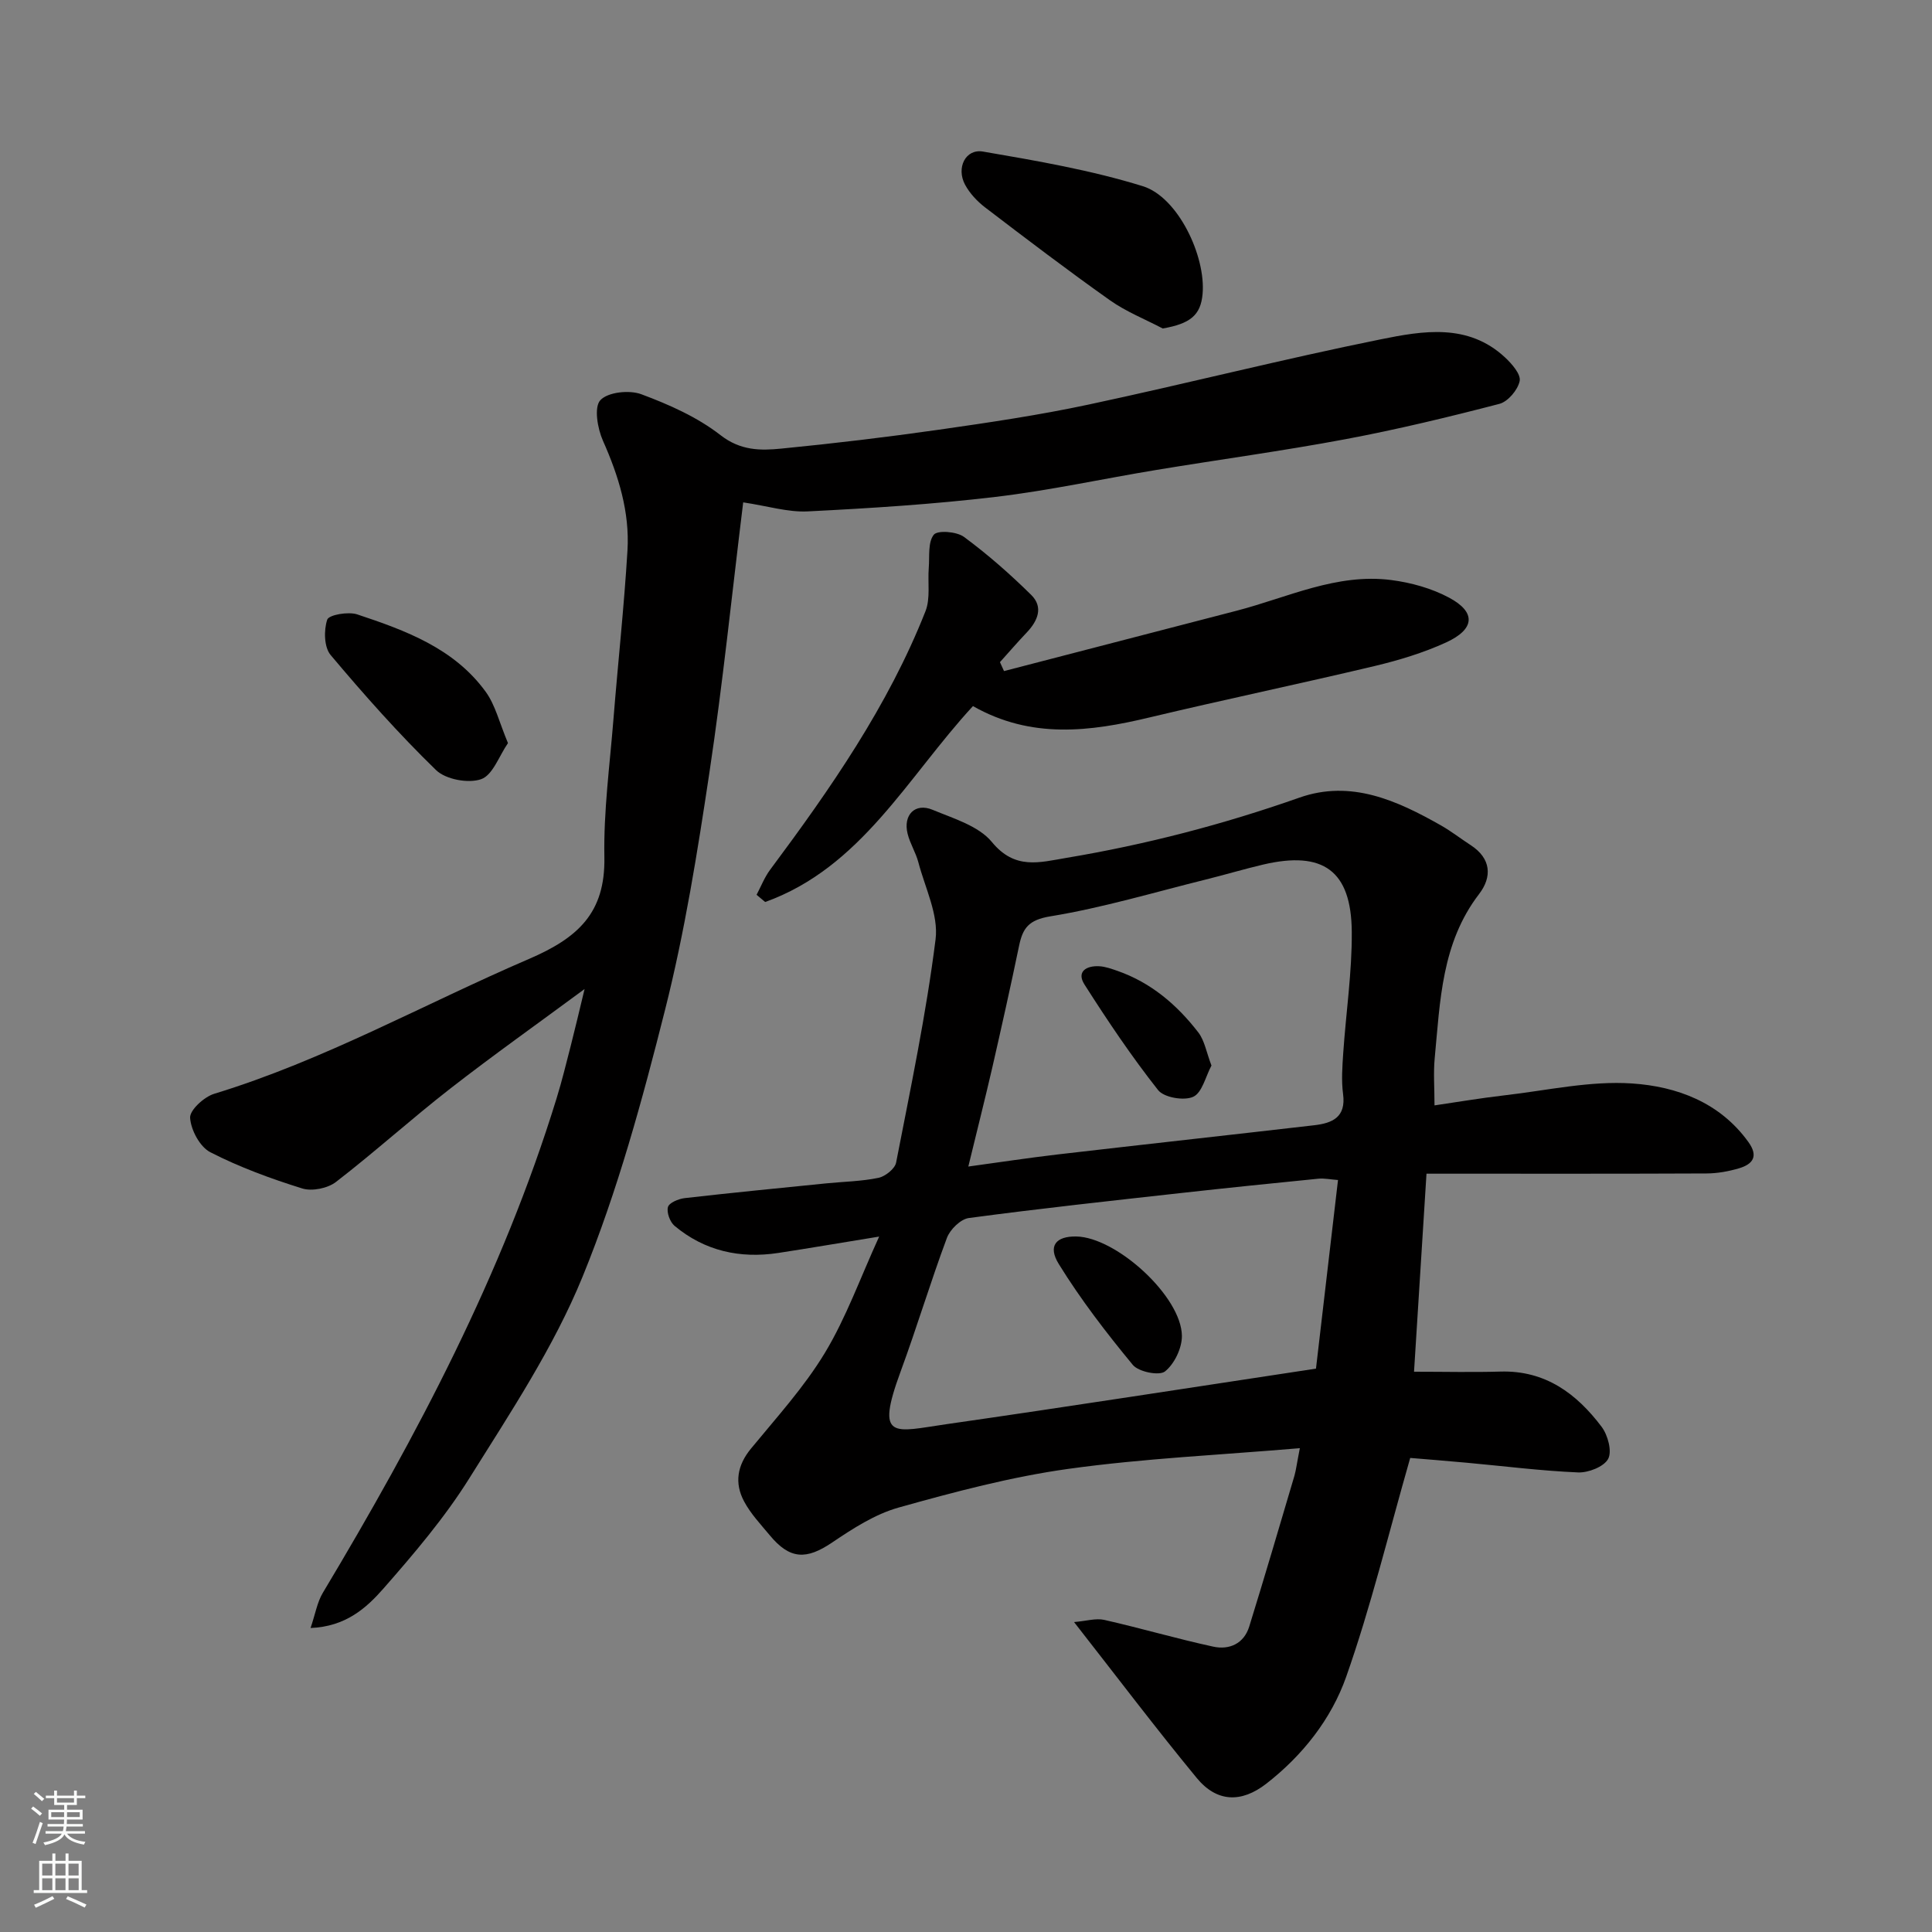<svg enable-background="new 0 0 400 400" viewBox="0 0 400 400" xmlns="http://www.w3.org/2000/svg"><rect x="0" y="0" width="400" height="400" fill="#808080" stroke="none"/><g fill="#010000"><path d="m269.12 299.83c-16.45 1.4-32.28 2.11-47.9 4.28-11.87 1.65-23.59 4.77-35.16 8.01-4.89 1.37-9.48 4.34-13.76 7.23-5.35 3.62-8.76 3.55-12.93-1.49-1.88-2.26-3.96-4.46-5.32-7.02-2.02-3.79-1.43-7.44 1.43-10.92 5.3-6.45 11-12.71 15.29-19.8 4.4-7.28 7.3-15.45 11.25-24.1-7.83 1.27-14.34 2.39-20.88 3.39-7.95 1.21-15.25-.41-21.48-5.61-.95-.8-1.67-2.77-1.37-3.89.24-.89 2.18-1.7 3.45-1.85 9.78-1.12 19.57-2.07 29.36-3.06 3.6-.36 7.25-.41 10.77-1.14 1.42-.3 3.41-1.87 3.66-3.16 2.99-15.36 6.22-30.71 8.17-46.22.64-5.09-2.17-10.64-3.56-15.94-.53-2.03-1.73-3.89-2.23-5.92-.97-3.91 1.56-6.47 5.17-4.96 4.32 1.8 9.53 3.33 12.28 6.67 4.78 5.82 9.86 4.22 15.51 3.27 16.42-2.75 32.44-6.92 48.16-12.46 10.67-3.76 20.21.59 29.34 5.77 2.12 1.21 4.06 2.73 6.11 4.06 4.26 2.76 4.47 6.58 1.75 10.13-7.78 10.13-8.06 22.15-9.19 33.99-.29 3.05-.04 6.16-.04 9.77 4.38-.64 9.44-1.5 14.54-2.09 8.79-1.01 17.68-3.04 26.38-2.45 9.19.62 18.14 3.88 24.07 12.13 2.13 2.96.91 4.58-1.93 5.43-2.16.64-4.48 1.06-6.73 1.07-17.49.08-34.99.05-52.48.05-1.79 0-3.57 0-5.51 0-.87 13.76-1.7 27.04-2.58 41 6.34 0 12.13.14 17.91-.03 9.27-.27 15.76 4.57 20.94 11.45 1.28 1.71 2.18 5.06 1.34 6.63-.88 1.63-4.11 2.89-6.24 2.8-7.7-.33-15.38-1.31-23.06-2.01-4.38-.4-8.76-.75-11.68-.99-4.53 15.8-8.15 30.82-13.26 45.32-3.08 8.73-9.01 16.27-16.53 22.12-5.19 4.03-10.26 3.86-14.41-1.18-8.42-10.22-16.41-20.79-25.4-32.28 2.53-.21 4.51-.84 6.25-.45 7.56 1.71 15 3.9 22.57 5.54 3.32.72 6.35-.61 7.45-4.16 3.22-10.39 6.28-20.83 9.37-31.26.34-1.24.49-2.53 1.11-5.67zm-68.64-58.31c6.78-.93 12.56-1.81 18.37-2.49 17.75-2.06 35.5-4.01 53.25-6.06 3.73-.43 6.61-1.65 5.97-6.45-.37-2.78-.16-5.66.03-8.48.57-8.37 1.83-16.74 1.77-25.1-.09-12.7-5.93-16.85-18.35-13.94-3.96.93-7.86 2.1-11.81 3.08-10.73 2.66-21.38 5.86-32.26 7.64-4.51.74-5.71 2.46-6.47 6.14-1.75 8.44-3.64 16.86-5.56 25.27-1.49 6.44-3.11 12.85-4.94 20.39zm76.54 2.79c-1.52-.11-2.82-.39-4.09-.27-9.47.94-18.94 1.91-28.39 2.96-14.66 1.63-29.33 3.22-43.96 5.18-1.7.23-3.88 2.37-4.53 4.11-3.41 9.14-6.21 18.5-9.58 27.65-5.31 14.43-1.44 12.49 9.49 10.92 25.1-3.6 50.15-7.52 76.5-11.5 1.39-11.93 2.96-25.33 4.56-39.05z"/><path d="m153.87 104.01c-2.33 18.92-4.22 37.49-6.99 55.92-2.47 16.44-5.1 32.94-9.16 49.04-4.72 18.72-9.83 37.55-17.11 55.37-5.99 14.66-14.98 28.19-23.44 41.72-5.09 8.14-11.43 15.59-17.79 22.84-3.54 4.03-7.81 7.87-15.08 8.16.99-2.92 1.37-5.33 2.53-7.27 19.49-32.55 37.2-65.95 48.41-102.41 1.1-3.57 1.99-7.21 2.92-10.83.92-3.59 1.76-7.2 2.87-11.78-9.71 7.17-18.93 13.7-27.83 20.63-8.03 6.25-15.59 13.1-23.64 19.31-1.71 1.32-4.95 1.98-6.98 1.35-6.51-2.03-12.98-4.4-19.03-7.5-2.16-1.11-4.02-4.59-4.19-7.12-.11-1.59 2.89-4.34 4.98-4.98 22.75-6.94 43.44-18.57 65.13-27.9 10.15-4.36 15.87-9.51 15.66-21.08-.18-9.52 1.12-19.07 1.88-28.59.93-11.64 2.2-23.25 2.9-34.9.48-7.97-1.83-15.45-5.08-22.75-1.12-2.52-1.88-6.92-.54-8.38 1.55-1.69 6-2.16 8.48-1.24 5.75 2.14 11.61 4.74 16.4 8.47 4.14 3.22 8.25 3.22 12.58 2.79 10.92-1.07 21.82-2.37 32.68-3.92 10.34-1.48 20.7-3.01 30.91-5.19 20.21-4.31 40.25-9.42 60.5-13.51 8.74-1.77 18.09-3.39 25.75 3.73 1.42 1.32 3.33 3.51 3.04 4.9-.38 1.84-2.43 4.27-4.21 4.73-10.54 2.74-21.15 5.3-31.86 7.31-13 2.44-26.12 4.21-39.17 6.37-11.11 1.83-22.14 4.26-33.31 5.58-12.9 1.53-25.89 2.35-38.87 3-4.09.2-8.3-1.12-13.34-1.87z"/><path d="m201.44 146.19c-13.53 14.66-23.11 33.4-43.02 40.56-.59-.5-1.19-.99-1.78-1.49.92-1.73 1.64-3.62 2.8-5.18 12.5-16.78 24.43-33.92 32.17-53.53 1.05-2.66.44-5.97.68-8.97.19-2.37-.21-5.29 1.04-6.87.77-.97 4.74-.67 6.25.45 4.92 3.63 9.56 7.71 13.92 12.01 2.57 2.53 1.36 5.38-.93 7.79-1.9 1.99-3.7 4.09-5.54 6.13.28.62.56 1.24.84 1.85 16.06-4.16 32.12-8.32 48.18-12.5 10.55-2.74 20.69-7.8 31.98-6.35 4.11.53 8.37 1.71 11.99 3.65 5.62 3 5.37 6.52-.62 9.27-4.68 2.14-9.72 3.67-14.74 4.87-15.51 3.69-31.12 6.95-46.63 10.65-12.35 2.96-24.51 4.52-36.59-2.34z"/><path d="m240.73 68.01c-3.65-1.92-7.57-3.47-10.91-5.83-8.77-6.21-17.33-12.72-25.88-19.25-1.63-1.25-3.16-2.89-4.13-4.68-1.88-3.49.08-7.49 3.71-6.87 11.12 1.91 22.34 3.84 33.09 7.17 7.3 2.26 13.08 14.53 12.37 22.33-.39 4.4-2.58 6.14-8.25 7.13z"/><path d="m105.17 153.85c-1.83 2.64-3.14 6.62-5.55 7.47-2.65.93-7.35.06-9.35-1.89-7.71-7.49-14.89-15.58-21.82-23.82-1.36-1.62-1.43-5.14-.7-7.32.34-1 4.34-1.7 6.2-1.09 10.02 3.33 20.05 7.01 26.59 16 2.01 2.75 2.83 6.37 4.63 10.65z"/><path d="m250.82 220.61c-1.21 2.25-1.92 5.62-3.78 6.47-1.91.87-6.06.16-7.28-1.4-5.49-6.96-10.46-14.36-15.23-21.85-1.71-2.68.41-3.93 3.06-3.78 1.26.07 2.52.53 3.74.95 6.98 2.43 12.37 7.05 16.78 12.77 1.29 1.69 1.66 4.09 2.71 6.84z"/><path d="m222.83 256c8.31.15 21.79 12.43 21.87 20.58.02 2.53-1.55 5.81-3.5 7.36-1.2.95-5.48.09-6.67-1.36-5.49-6.65-10.79-13.54-15.31-20.86-2.35-3.79-.57-5.79 3.61-5.72z"/></g><path d="m6.44 374.46.42-.45c.65.47 1.27.95 1.85 1.44l-.45.49c-.65-.56-1.25-1.06-1.82-1.48m.93 7.33-.63-.26c.55-1.36 1.05-2.8 1.52-4.33.19.1.38.19.59.27-.46 1.29-.95 2.73-1.48 4.32m-.38-10.38.44-.42c.43.34 1.01.82 1.74 1.44l-.49.49c-.53-.51-1.09-1.01-1.69-1.51m2.5.35h1.72v-1.04h.59v1.04h3.52v-1.04h.59v1.04h1.75v.53h-1.75v1.42h-2.03v.97h3.22v2.03h-3.24c0 .35-.01.66-.03.93h3.32v.53h-3.37c-.03.27-.08.58-.15.94h3.96v.53h-3.71c.67.92 1.93 1.48 3.79 1.68-.13.24-.23.44-.29.59-2.13-.38-3.48-1.08-4.04-2.12-.43.97-1.77 1.72-4.03 2.23-.09-.19-.2-.37-.33-.55 2.1-.42 3.37-1.03 3.81-1.83h-3.36v-.53h3.58c.08-.29.13-.61.16-.94h-3.33v-.53h3.39c.02-.27.04-.58.04-.93h-3.23v-2.03h3.25v-.97h-2.07v-1.42h-1.73zm1.12 3.44v1h2.65c.01-.3.02-.44.01-.4v-.25-.35zm1.19-2h3.52v-.91h-3.52zm4.71 2h-2.63v.59c0 .15-.01.28-.01.4h2.64z" fill="#fafbfa"/><path d="m13.56 383.74h.63v1.52h2.72v6.07h1.13v.6h-11.06v-.6h1.13v-6.07h2.73v-1.52h.63v1.52h2.1v-1.52zm-2.69 8.83.38.56c-1.24.63-2.53 1.25-3.85 1.85-.1-.21-.21-.42-.34-.63 1.36-.55 2.63-1.15 3.81-1.78m-2.13-4.27h2.1v-2.45h-2.1zm0 3.04h2.1v-2.46h-2.1zm2.72-3.04h2.1v-2.45h-2.1zm0 3.04h2.1v-2.46h-2.1zm6.07 3.6c-1.41-.71-2.7-1.3-3.86-1.78l.35-.56c1.45.62 2.75 1.19 3.88 1.72zm-1.25-9.09h-2.1v2.45h2.1zm-2.09 5.49h2.1v-2.46h-2.1z" fill="#fafbfa"/></svg>